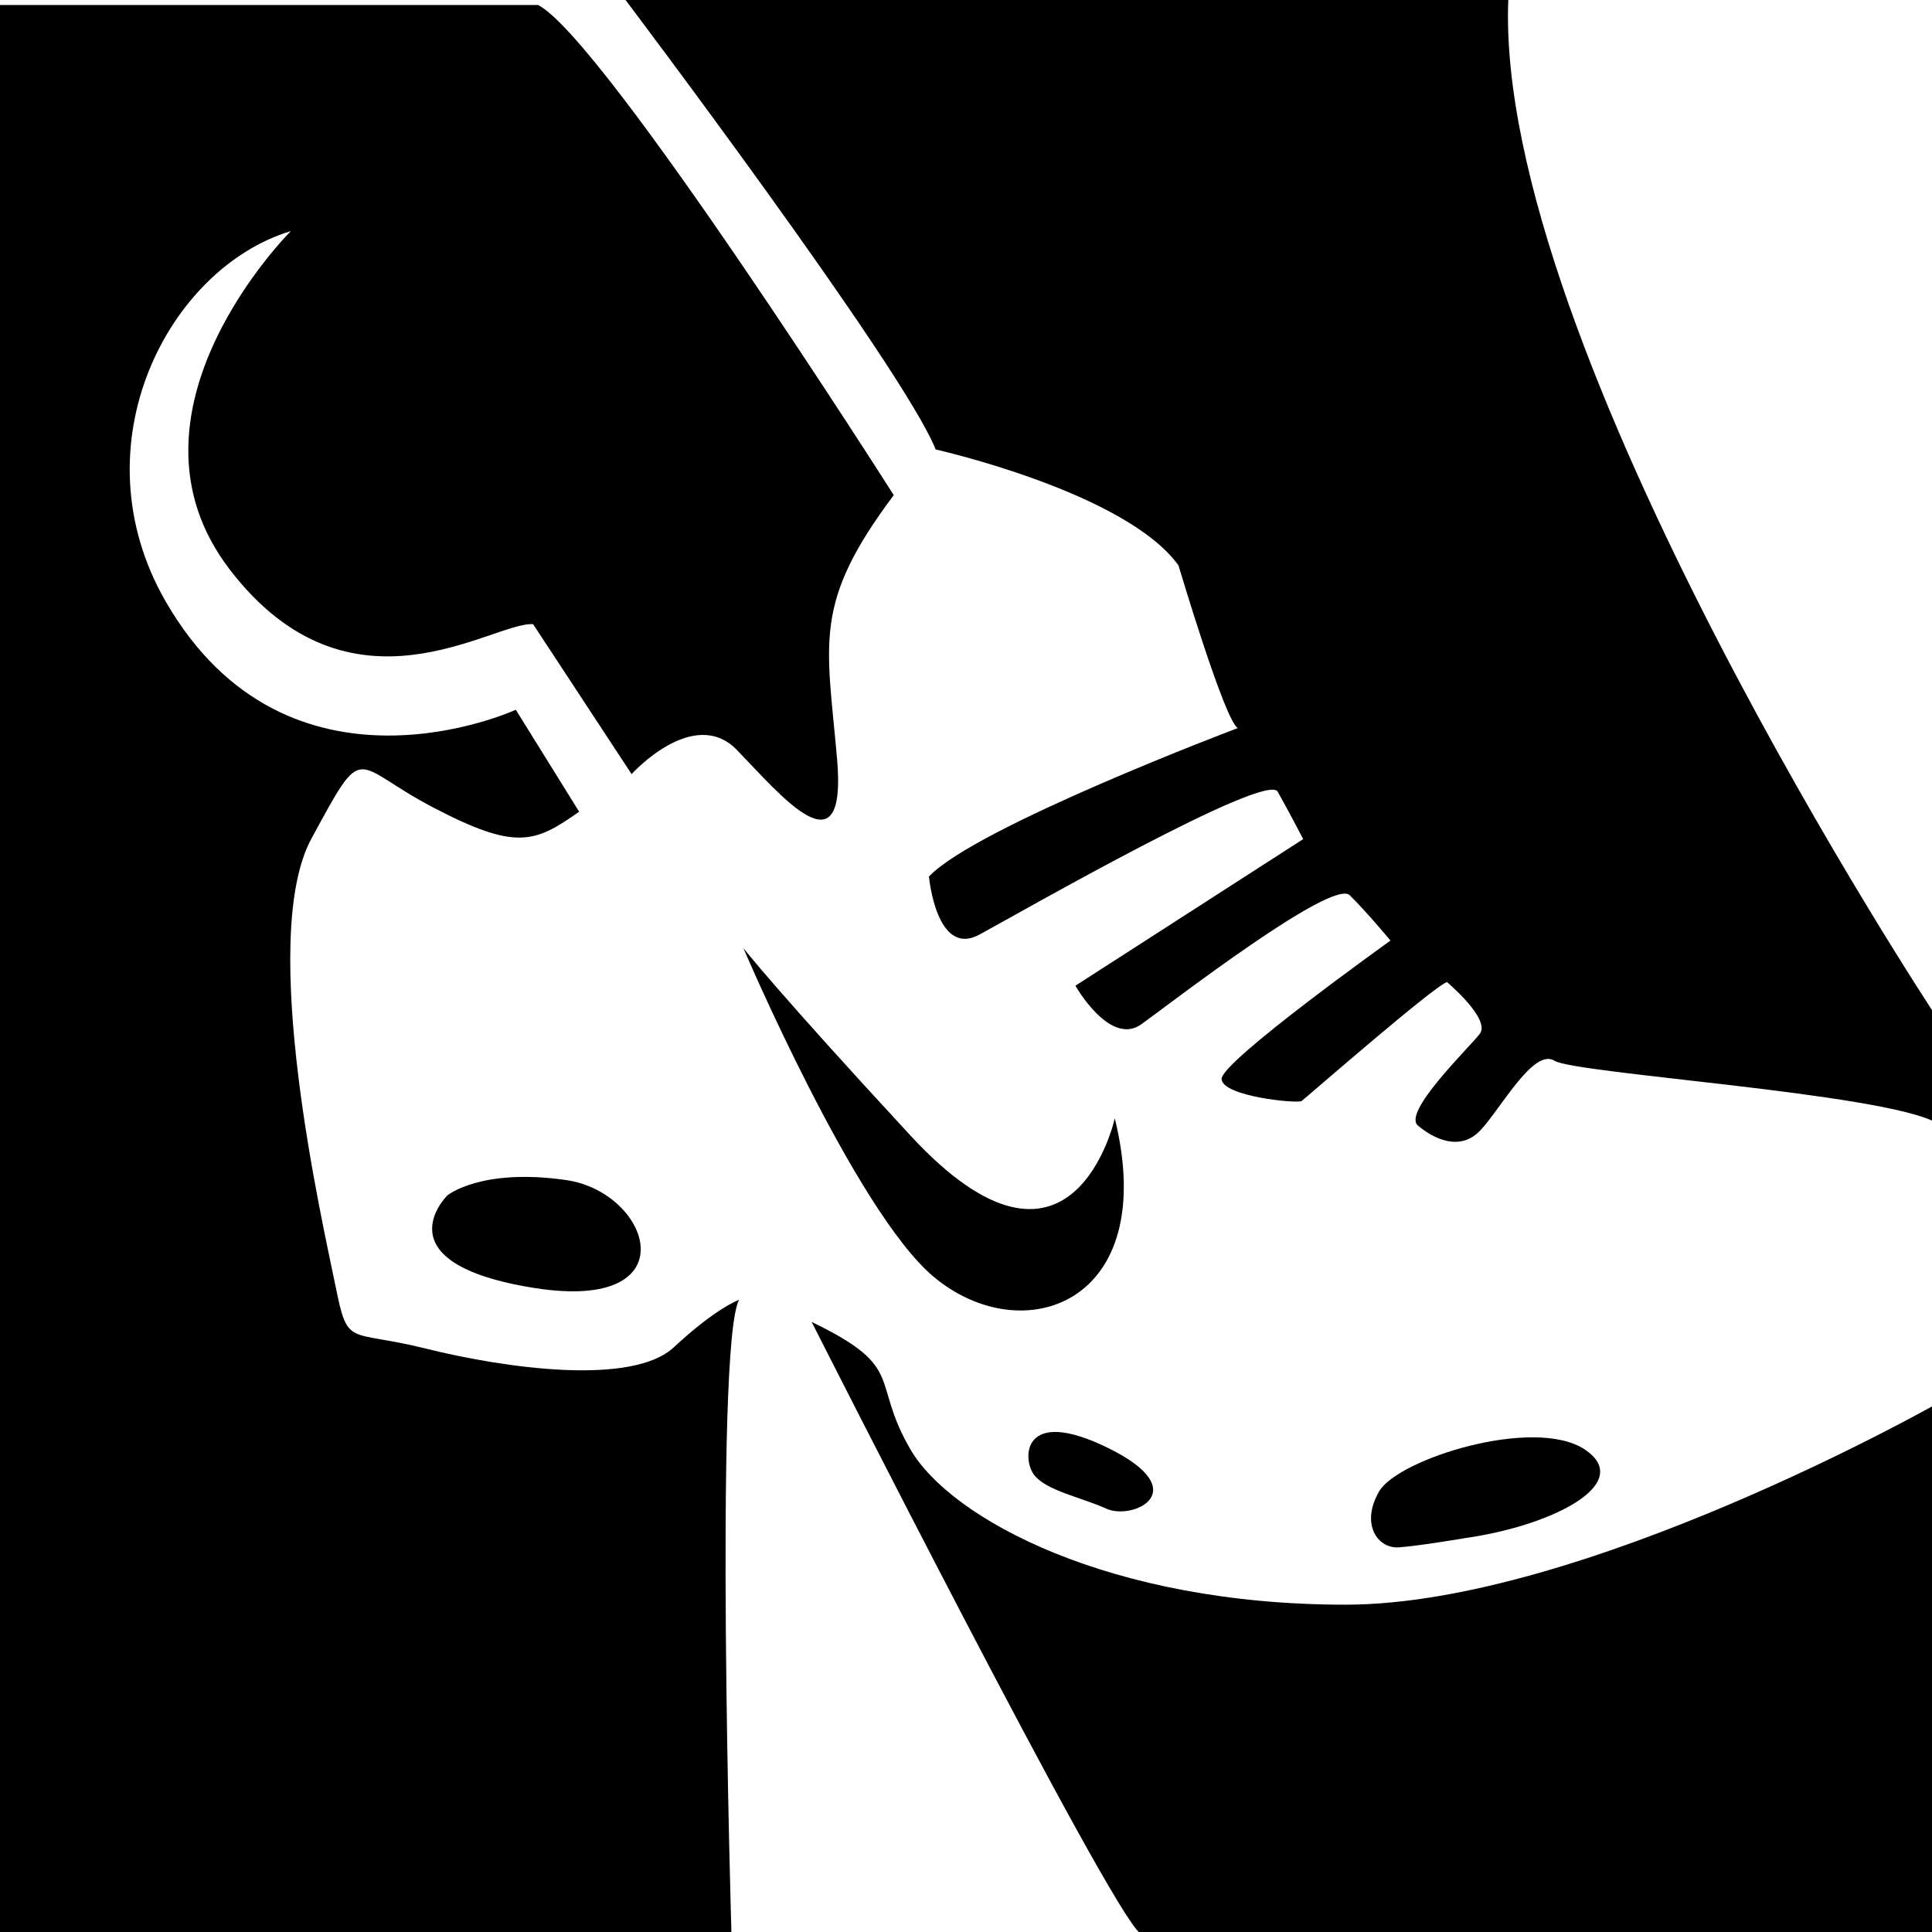 <?xml version="1.0" encoding="utf-8"?>
<!-- Generator: Adobe Illustrator 16.0.0, SVG Export Plug-In . SVG Version: 6.00 Build 0)  -->
<!DOCTYPE svg PUBLIC "-//W3C//DTD SVG 1.1//EN" "http://www.w3.org/Graphics/SVG/1.1/DTD/svg11.dtd">
<svg version="1.1" id="Calque_1" xmlns="http://www.w3.org/2000/svg" xmlns:xlink="http://www.w3.org/1999/xlink" x="0px" y="0px"
	 width="595.28px" height="595.28px" viewBox="0 0 595.28 595.28" enable-background="new 0 0 595.28 595.28" xml:space="preserve">
<g>
	<path d="M275.379,152.559c0,0-89.141-140.302-109.562-151.021H-1.04l0.436,594.206h225.972c0,0-5.353-180.562,2.338-195.244
		c0,0-7.128,2.527-20.052,14.589s-52.324,6.445-76.485,0.423s-23.899-0.104-27.815-19.37
		c-3.914-19.266-24.129-106.945-7.376-137.802s12.132-22.782,37.608-9.485c25.478,13.297,31.229,10.857,44.854,1.244l-19.516-31.412
		c0,0-70.156,32.35-107.947-33.488c-27.58-48.047,0.88-102.629,38.65-114.004c0,0-56.094,55.746-18.828,104.305
		c37.266,48.558,80.977,15.981,93.454,16.816l30.351,46.198c0,0,19.11-21.169,32.452-7.433s34.035,39.07,30.854,2.736
		C254.729,197.483,250.361,185.967,275.379,152.559z"/>
	<path d="M192.493-0.326c0,0,85.705,113.478,95.804,138.811c0,0,58.534,13.13,74.816,35.731c0,0,14.282,48.102,18.282,50.102
		c0,0-80.836,30.514-95.168,45.757c0,0,2.256,25.124,15.573,17.877c13.317-7.248,88.385-50.237,91.878-44.025
		s7.853,14.619,7.853,14.619l-70.183,45.171c0,0,10.659,18.861,20.361,11.846s58.85-44.958,64.167-39.72
		s12.559,13.965,12.559,13.965s-52.04,37.179-52.04,42.595s23.444,7.723,24.669,6.823s41.245-35.831,44.788-36.619
		c0,0,13.605,11.424,10.066,15.96s-23.899,24.173-19.023,28.252s12.953,8.095,19.219,1.467s16.373-25.461,22.827-21.464
		s100.304,9.911,117.379,18.954v-32.957c0,0-136.228-205.974-131.576-313.28L192.493-0.326z"/>
	<path d="M250.085,407.311c0,0,91.723,181.358,101.267,188.433H596.32V432.764c0,0-108.941,61.605-181.6,61.663
		s-121.749-26.41-134.204-47.843C268.062,425.151,279.441,421.47,250.085,407.311z"/>
	<path d="M137.827,368.336c0,0-21.264,20.873,26.819,28.511s36.038-29.488,9.728-33.259
		C148.062,359.817,137.827,368.336,137.827,368.336z"/>
	<path d="M318.607,454.41c-3.693-4.856-3.804-21.426,22.992-8.176s7.419,22.274-0.647,18.639S322.341,459.319,318.607,454.41z"/>
	<path d="M430.979,476.765c-6.512,0.431-11.863-7.163-6.057-17.222s47.832-23.21,63.319-12.968s-9.18,23.346-36.513,27.294
		C451.729,473.869,436.947,476.37,430.979,476.765z"/>
	<path d="M229.062,292.152c0,0,34.432,80.884,58.519,101.165c27.315,23,69.995,8.666,55.905-48.75c0,0-13.09,59.215-62.935,5.333
		C239.616,305.649,229.062,292.152,229.062,292.152z"/>
</g>
</svg>

